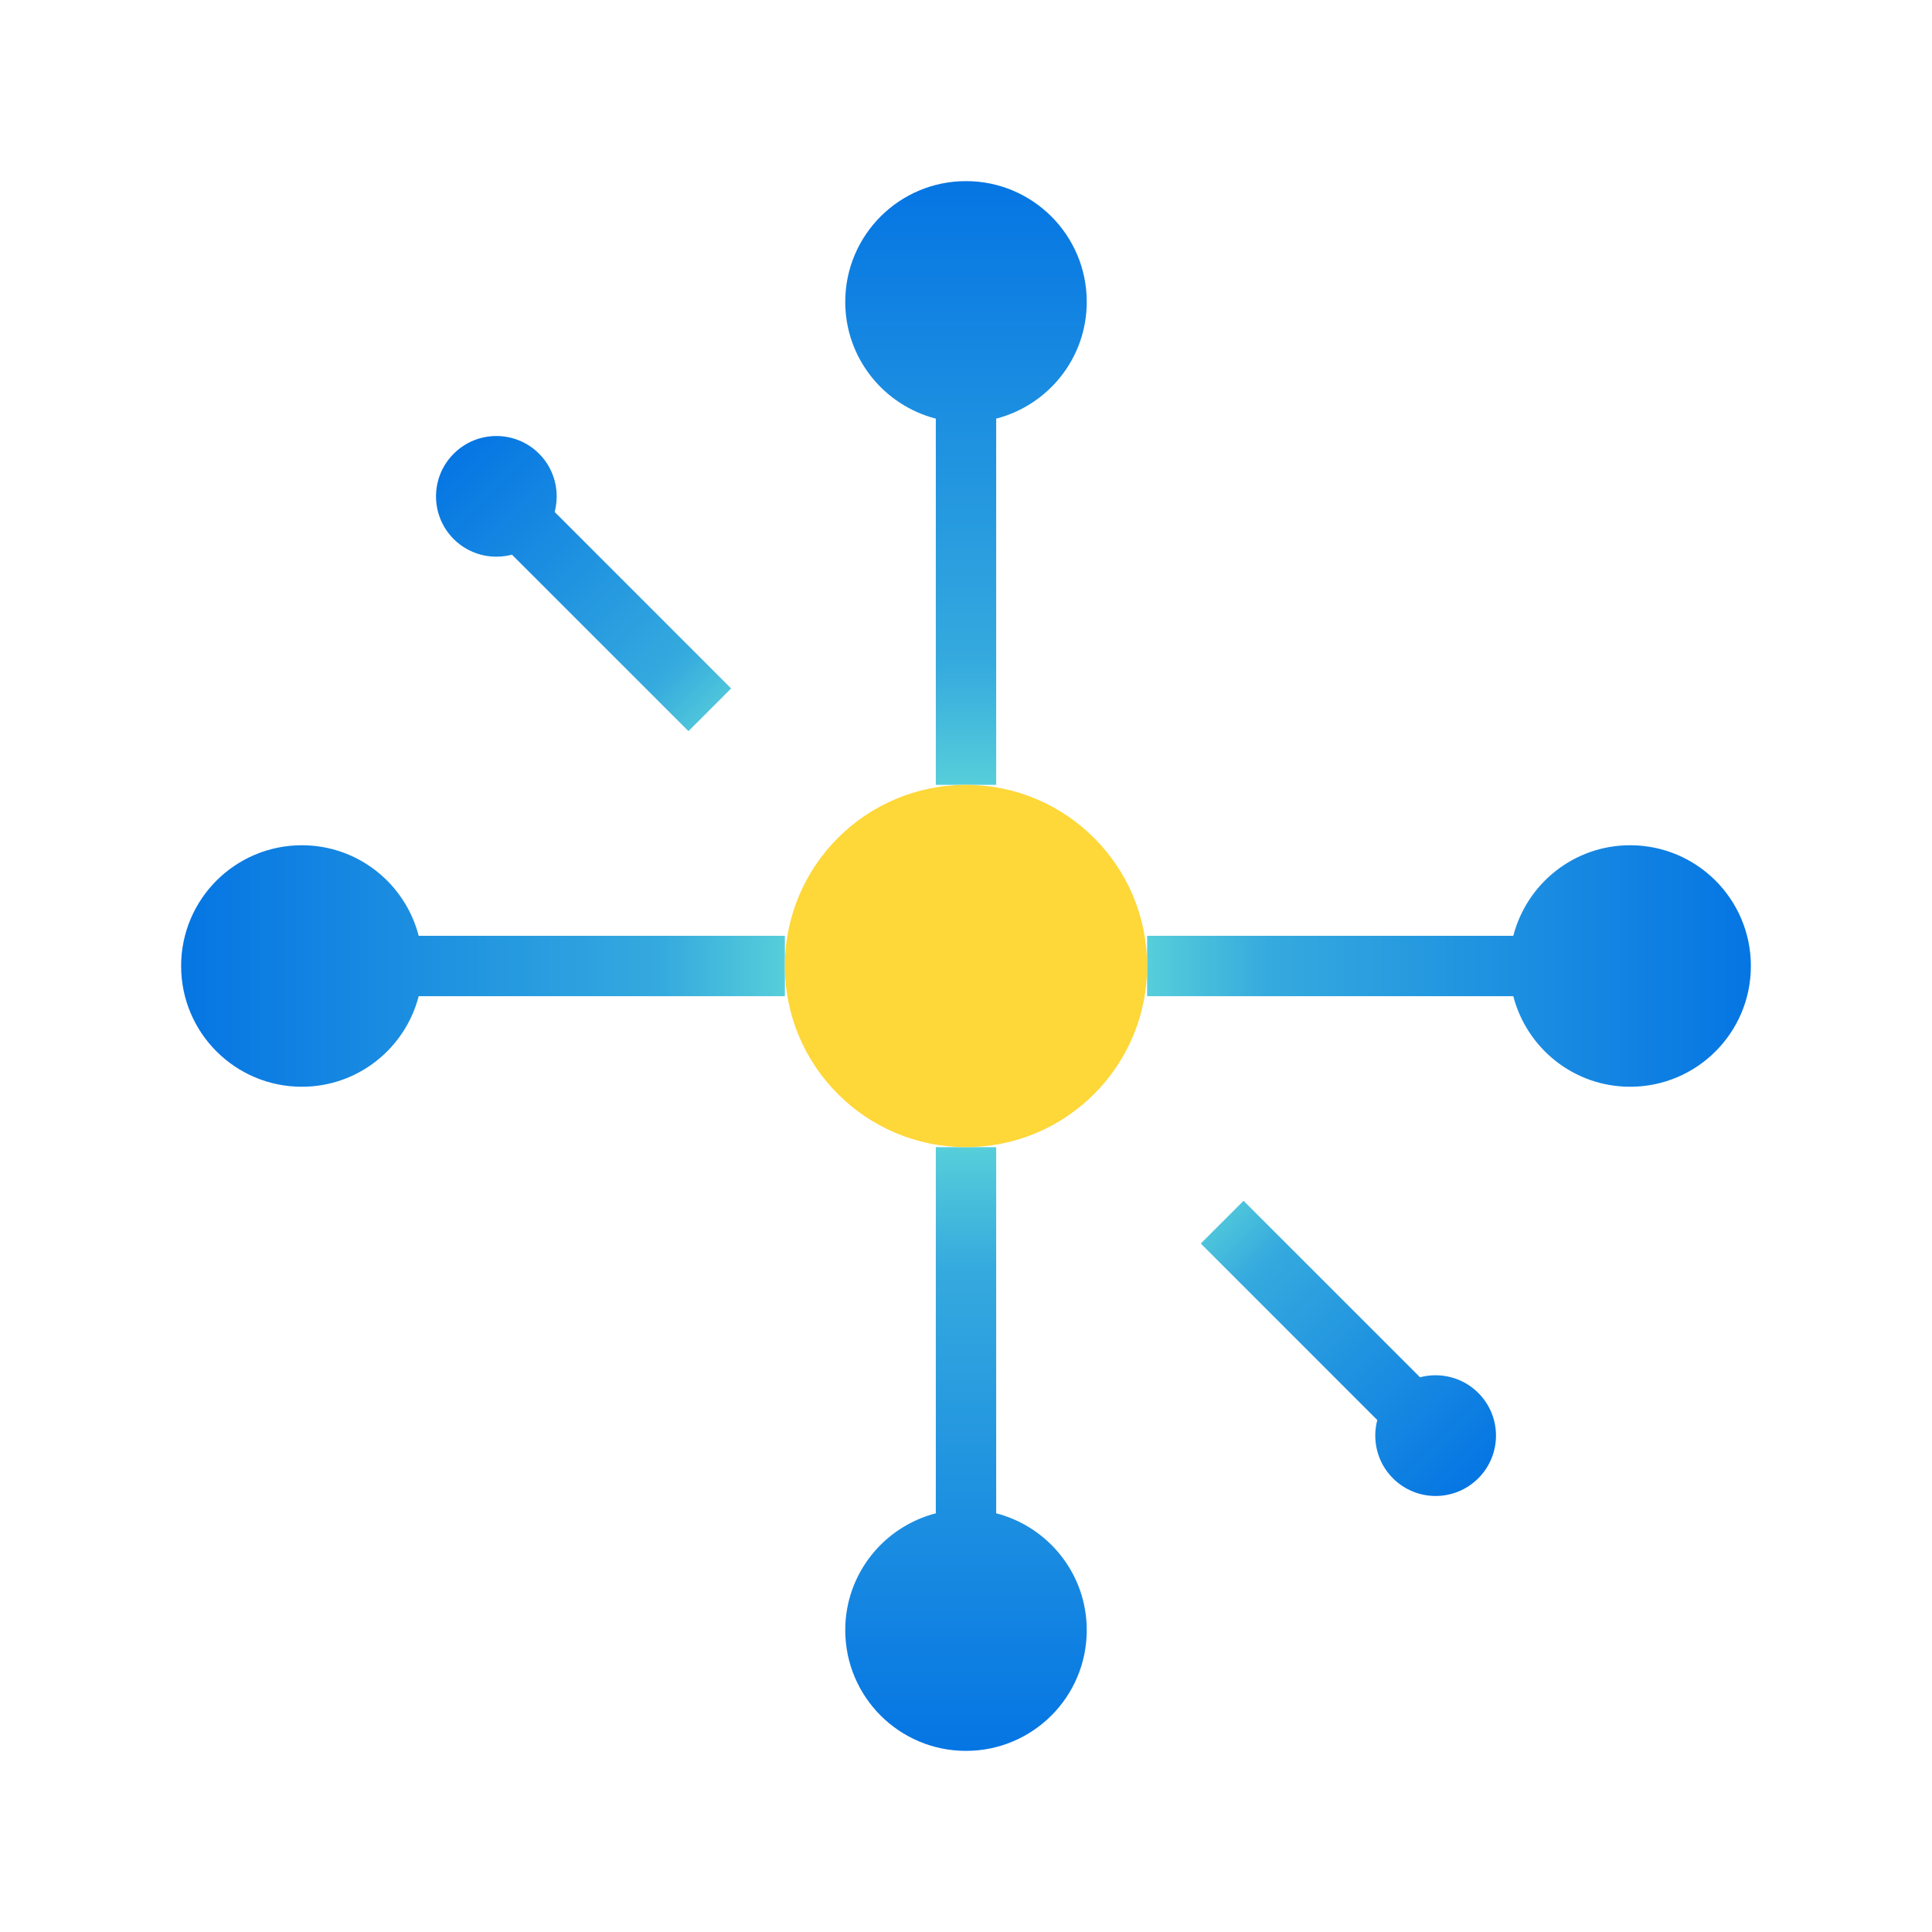 <svg width="32" height="32" viewBox="0 0 32 32" fill="none" xmlns="http://www.w3.org/2000/svg">
<path d="M16 3C17.105 3 18 3.895 18 5C18 5.932 17.362 6.711 16.5 6.934V13H15.5V6.934C14.638 6.711 14 5.932 14 5C14 3.895 14.895 3 16 3Z" fill="url(#paint0_linear_121_1252)"/>
<path d="M27 14C28.105 14 29 14.895 29 16C29 17.105 28.105 18 27 18C26.068 18 25.288 17.362 25.065 16.5H19V15.5H25.065C25.288 14.638 26.068 14 27 14Z" fill="url(#paint1_linear_121_1252)"/>
<path d="M5 14C5.932 14 6.712 14.638 6.935 15.5H13V16.5H6.935C6.712 17.362 5.932 18 5 18C3.895 18 3 17.105 3 16C3 14.895 3.895 14 5 14Z" fill="url(#paint2_linear_121_1252)"/>
<path d="M16.5 25.065C17.362 25.288 18 26.068 18 27C18 28.105 17.105 29 16 29C14.895 29 14 28.105 14 27C14 26.068 14.638 25.288 15.5 25.065V19H16.5V25.065Z" fill="url(#paint3_linear_121_1252)"/>
<path d="M7.515 7.515C7.905 7.124 8.538 7.124 8.929 7.515C9.19 7.776 9.275 8.146 9.187 8.48L12.11 11.403L11.403 12.11L8.48 9.187C8.146 9.275 7.776 9.19 7.515 8.929C7.124 8.538 7.124 7.905 7.515 7.515Z" fill="url(#paint4_linear_121_1252)"/>
<path d="M23.52 22.812C23.853 22.724 24.224 22.81 24.485 23.071C24.876 23.462 24.876 24.095 24.485 24.485C24.095 24.876 23.462 24.876 23.071 24.485C22.81 24.224 22.724 23.853 22.812 23.52L19.889 20.597L20.597 19.889L23.52 22.812Z" fill="url(#paint5_linear_121_1252)"/>
<circle cx="16" cy="16" r="3" fill="#FED738"/>
<defs>
<linearGradient id="paint0_linear_121_1252" x1="16" y1="3" x2="16" y2="13" gradientUnits="userSpaceOnUse">
<stop stop-color="#0575E3"/>
<stop offset="0.8" stop-color="#35AADE"/>
<stop offset="1" stop-color="#57CEDA"/>
</linearGradient>
<linearGradient id="paint1_linear_121_1252" x1="29" y1="16" x2="19" y2="16" gradientUnits="userSpaceOnUse">
<stop stop-color="#0575E3"/>
<stop offset="0.8" stop-color="#35AADE"/>
<stop offset="1" stop-color="#57CEDA"/>
</linearGradient>
<linearGradient id="paint2_linear_121_1252" x1="3" y1="16" x2="13" y2="16" gradientUnits="userSpaceOnUse">
<stop stop-color="#0575E3"/>
<stop offset="0.8" stop-color="#35AADE"/>
<stop offset="1" stop-color="#57CEDA"/>
</linearGradient>
<linearGradient id="paint3_linear_121_1252" x1="16" y1="29" x2="16" y2="19" gradientUnits="userSpaceOnUse">
<stop stop-color="#0575E3"/>
<stop offset="0.8" stop-color="#35AADE"/>
<stop offset="1" stop-color="#57CEDA"/>
</linearGradient>
<linearGradient id="paint4_linear_121_1252" x1="7.5" y1="7.5" x2="12" y2="12" gradientUnits="userSpaceOnUse">
<stop stop-color="#0575E3"/>
<stop offset="0.8" stop-color="#35AADE"/>
<stop offset="1" stop-color="#57CEDA"/>
</linearGradient>
<linearGradient id="paint5_linear_121_1252" x1="24.5" y1="24.5" x2="20" y2="20" gradientUnits="userSpaceOnUse">
<stop stop-color="#0575E3"/>
<stop offset="0.8" stop-color="#35AADE"/>
<stop offset="1" stop-color="#57CEDA"/>
</linearGradient>
</defs>
</svg>
